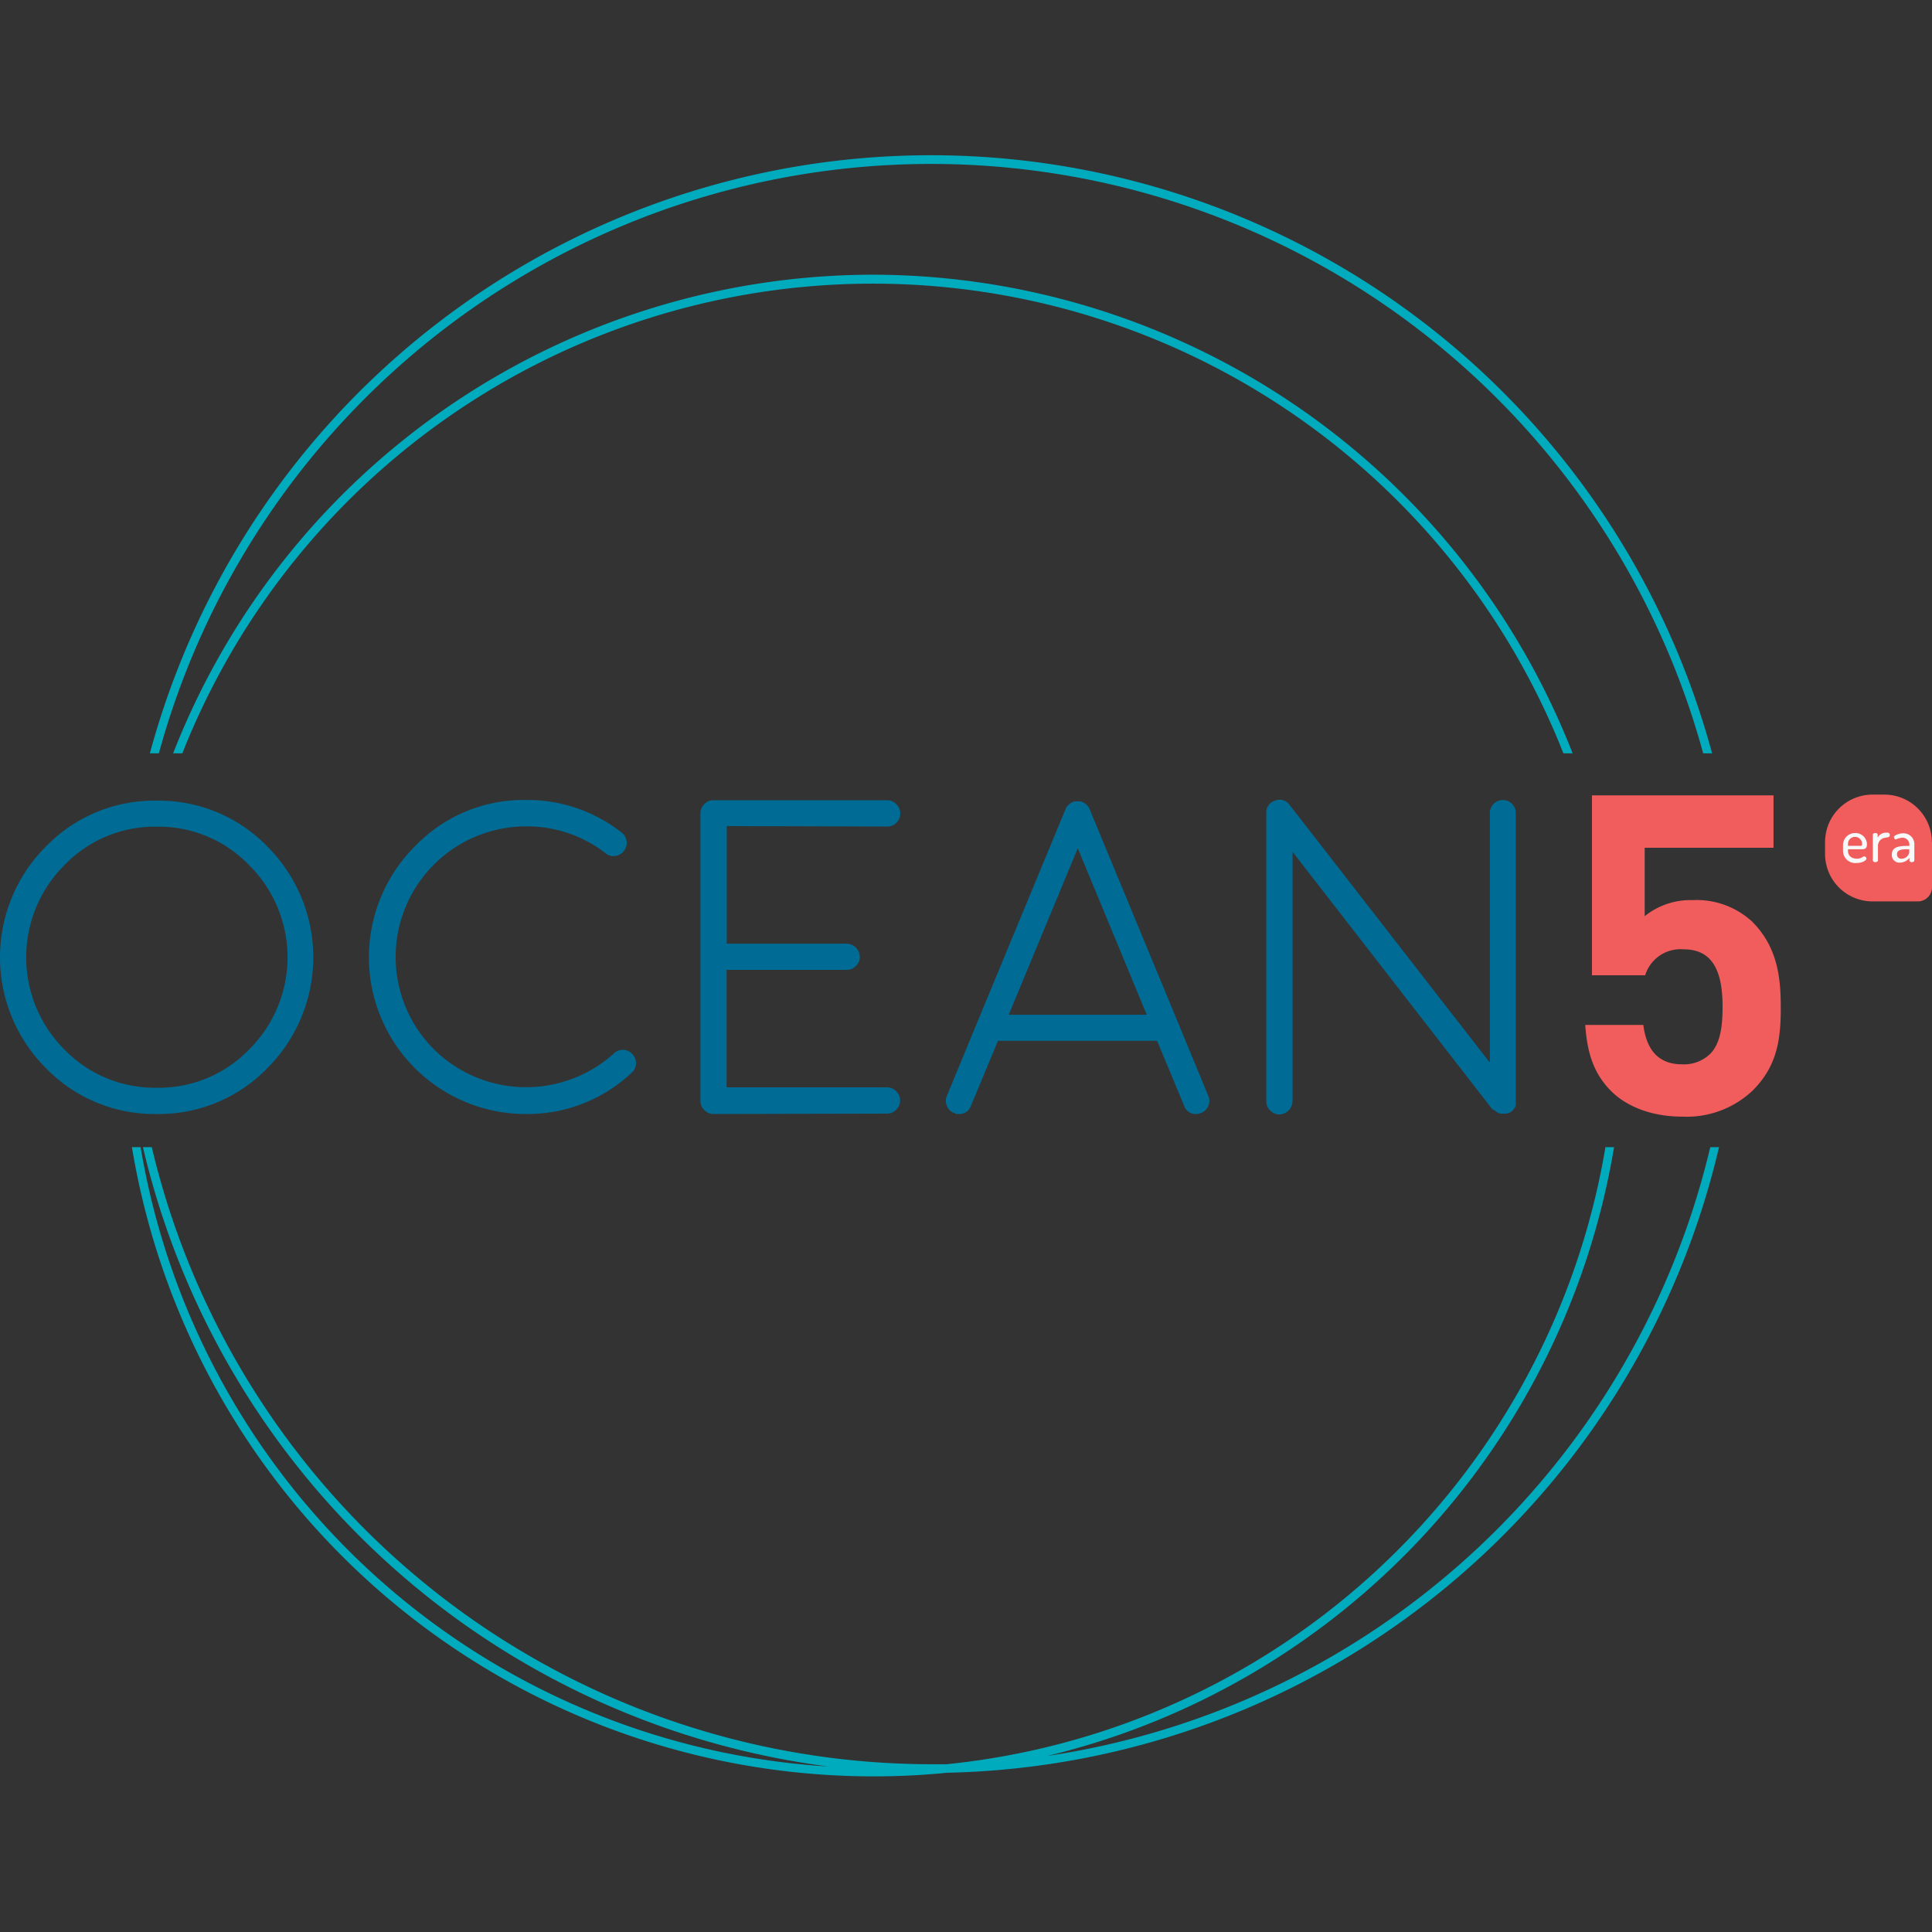 <svg id="Layer_1" data-name="Layer 1" xmlns="http://www.w3.org/2000/svg" viewBox="0 0 256 256"><rect x="0" y="0" width="256" height="256" fill="#333333" stroke="none"/><defs><style>.cls-1{fill:#00abbe;}.cls-2{fill:#006b94;}.cls-3{fill:#f15d5d;}.cls-4{fill:#f8f8f8;}</style></defs><title>Artboard 1</title><path class="cls-1" d="M115.67,36.4A99.67,99.67,0,0,0,22.94,99.82h1.22a98.38,98.38,0,0,1,183,0h1.22A99.69,99.69,0,0,0,115.67,36.4Z"/><path class="cls-1" d="M21.05,99.82a106.07,106.07,0,0,1,204.63,0h1.18a107.21,107.21,0,0,0-207,0Z"/><path class="cls-1" d="M226.62,152a106.35,106.35,0,0,1-87.84,80.67A99.8,99.8,0,0,0,213.87,152h-1.14a98.59,98.59,0,0,1-87.3,81.77l-2.07,0A106.23,106.23,0,0,1,20.11,152H18.94a107.47,107.47,0,0,0,90.82,82.07A98.53,98.53,0,0,1,18.63,152H17.48a99.65,99.65,0,0,0,98.19,83.38q5,0,9.81-.48A107.39,107.39,0,0,0,227.78,152Z"/><path class="cls-2" d="M20.76,147.61a20,20,0,0,1-14.68-6.08,20.76,20.76,0,0,1,0-29.36,20,20,0,0,1,14.68-6.08,20,20,0,0,1,14.67,6.08,20.76,20.76,0,0,1,0,29.36A20,20,0,0,1,20.76,147.61Zm0-38.07a16.63,16.63,0,0,0-12.22,5.09,17.26,17.26,0,0,0,0,24.44,16.64,16.64,0,0,0,12.22,5.06A16.62,16.62,0,0,0,33,139.07a17.19,17.19,0,0,0,0-24.44A16.61,16.61,0,0,0,20.76,109.54Z"/><path class="cls-2" d="M69.68,147.61A20.77,20.77,0,0,1,55,112.12,19.94,19.94,0,0,1,69.68,106a20.22,20.22,0,0,1,12.68,4.31,1.64,1.64,0,0,1,.67,1.16,1.68,1.68,0,0,1-.35,1.27,1.64,1.64,0,0,1-1.16.67,1.49,1.49,0,0,1-1.27-.35,17,17,0,0,0-10.57-3.56A17.3,17.3,0,0,0,57.46,139a17.36,17.36,0,0,0,23.89.58,1.66,1.66,0,0,1,1.24-.47,1.71,1.71,0,0,1,1.22.58,1.65,1.65,0,0,1,.46,1.25,1.63,1.63,0,0,1-.58,1.21A20.1,20.1,0,0,1,69.68,147.61Z"/><path class="cls-2" d="M94.55,147.61a1.65,1.65,0,0,1-1.22-.52,1.61,1.61,0,0,1-.52-1.22v-38.1a1.59,1.59,0,0,1,.52-1.21,1.52,1.52,0,0,1,1.22-.52l23,0a1.6,1.6,0,0,1,1.22.53,1.64,1.64,0,0,1,.52,1.21,1.71,1.71,0,0,1-.52,1.25,1.68,1.68,0,0,1-1.22.49l-21.25-.06v15.58h15.9a1.78,1.78,0,0,1,1.73,1.73,1.61,1.61,0,0,1-.52,1.22,1.57,1.57,0,0,1-1.21.52H96.28v15.57h21.25a1.63,1.63,0,0,1,1.22.52,1.69,1.69,0,0,1,0,2.44,1.63,1.63,0,0,1-1.22.52Z"/><path class="cls-2" d="M126.39,147.46a1.55,1.55,0,0,1-.92-.92,1.57,1.57,0,0,1,0-1.34l4-9.69v0l11.72-28.29c0-.09.09-.2.15-.31l.11-.12.12-.14.14-.12.12-.09a1.63,1.63,0,0,1,.61-.26h.14l.21,0,.17,0h.14a1.58,1.58,0,0,1,.64.26l.12.09c.07.08.12.12.14.12a1.2,1.2,0,0,1,.12.14c.07.1.11.14.11.12s.11.22.15.31l11.72,28.29v0l4,9.69a1.65,1.65,0,0,1,0,1.34,1.59,1.59,0,0,1-.93.92,1.53,1.53,0,0,1-.67.15,1.59,1.59,0,0,1-1.59-1.07l-3.59-8.63H132.24l-3.59,8.63a1.59,1.59,0,0,1-1.59,1.07h-.35Zm25.56-13-9.14-22.06-9.15,22.06Z"/><path class="cls-2" d="M197.75,147l0,0,0,0-26.48-34.13v33.06a1.8,1.8,0,0,1-1.74,1.74,1.65,1.65,0,0,1-1.22-.52,1.61,1.61,0,0,1-.52-1.22V107.74a1.62,1.62,0,0,1,1.16-1.65,1.6,1.6,0,0,1,1.94.58l26.52,34.13V107.74a1.72,1.72,0,0,1,1.7-1.73,1.69,1.69,0,0,1,1.25.52,1.64,1.64,0,0,1,.49,1.21V146a.55.55,0,0,1,0,.17.49.49,0,0,1,0,.15l0,.17-.06.14a.38.38,0,0,1-.09.15.8.8,0,0,1-.09.14,1,1,0,0,1-.11.15l-.12.11c-.09.08-.12.1-.08.06s0,0-.06.06l-.09.06a.51.51,0,0,1-.17.08l-.12.06-.2.06-.12,0-.32,0a2,2,0,0,1-.34,0l-.12,0-.23-.09-.12-.08-.2-.12-.11-.09-.09-.08Z"/><path class="cls-3" d="M232.22,144.52a12.73,12.73,0,0,1-9.31,3.44c-4.38,0-7.59-1.54-9.42-3.38-2.61-2.6-3.21-5.69-3.44-8.77h7.7c.42,3.32,2,5.22,5.16,5.22a5,5,0,0,0,3.68-1.37c1.36-1.36,1.66-3.61,1.66-6.28,0-4.86-1.42-7.59-5.16-7.59a4.91,4.91,0,0,0-5.1,3.44h-7.05V105.39H235v6.94H217.93v9.07a9.68,9.68,0,0,1,6.35-2.13,10.87,10.87,0,0,1,7.88,2.84c3.32,3.32,3.8,7.3,3.8,11.27C236,138.12,235.3,141.44,232.22,144.52Z"/><path class="cls-3" d="M248.14,105.27h6a1.88,1.88,0,0,1,1.88,1.88v6a6.29,6.29,0,0,1-6.29,6.29h-1.57a6.29,6.29,0,0,1-6.29-6.29v-1.57a6.29,6.29,0,0,1,6.29-6.29Z" transform="matrix(0, 1, -1, 0, 361.27, -136.58)"/><path class="cls-4" d="M247.38,111.86c0,.65-.36.67-.73.67h-1.78v.25c0,.6.48,1,1.16,1s.78-.31,1-.31a.31.31,0,0,1,.28.31c0,.21-.5.57-1.29.57a1.62,1.62,0,0,1-1.81-1.58v-.85a1.6,1.6,0,0,1,1.62-1.54A1.52,1.52,0,0,1,247.38,111.86Zm-1,.22c.28,0,.36,0,.36-.26a.94.94,0,0,0-.93-.93.92.92,0,0,0-.94.89v.3Z"/><path class="cls-4" d="M249.84,111a1.1,1.1,0,0,0-1,1.2V114c0,.12-.16.24-.35.24s-.33-.12-.33-.24v-3.39c0-.14.14-.23.33-.23s.31.09.31.23V111a1.24,1.24,0,0,1,1.07-.67h.28a.29.29,0,0,1,.26.31.29.29,0,0,1-.26.3Z"/><path class="cls-4" d="M253.66,111.94V114c0,.13-.14.24-.34.24s-.31-.11-.31-.24v-.33a1.6,1.6,0,0,1-1.23.63,1,1,0,0,1-1.1-1.08c0-.9.77-1.13,1.91-1.13H253V112a.91.91,0,0,0-.9-1,2.41,2.41,0,0,0-.89.23c-.16,0-.25-.19-.25-.34s.62-.47,1.16-.47A1.44,1.44,0,0,1,253.66,111.94Zm-.68.59h-.29c-.69,0-1.33.07-1.33.65a.57.57,0,0,0,.63.61,1.06,1.06,0,0,0,1-.83Z"/></svg>